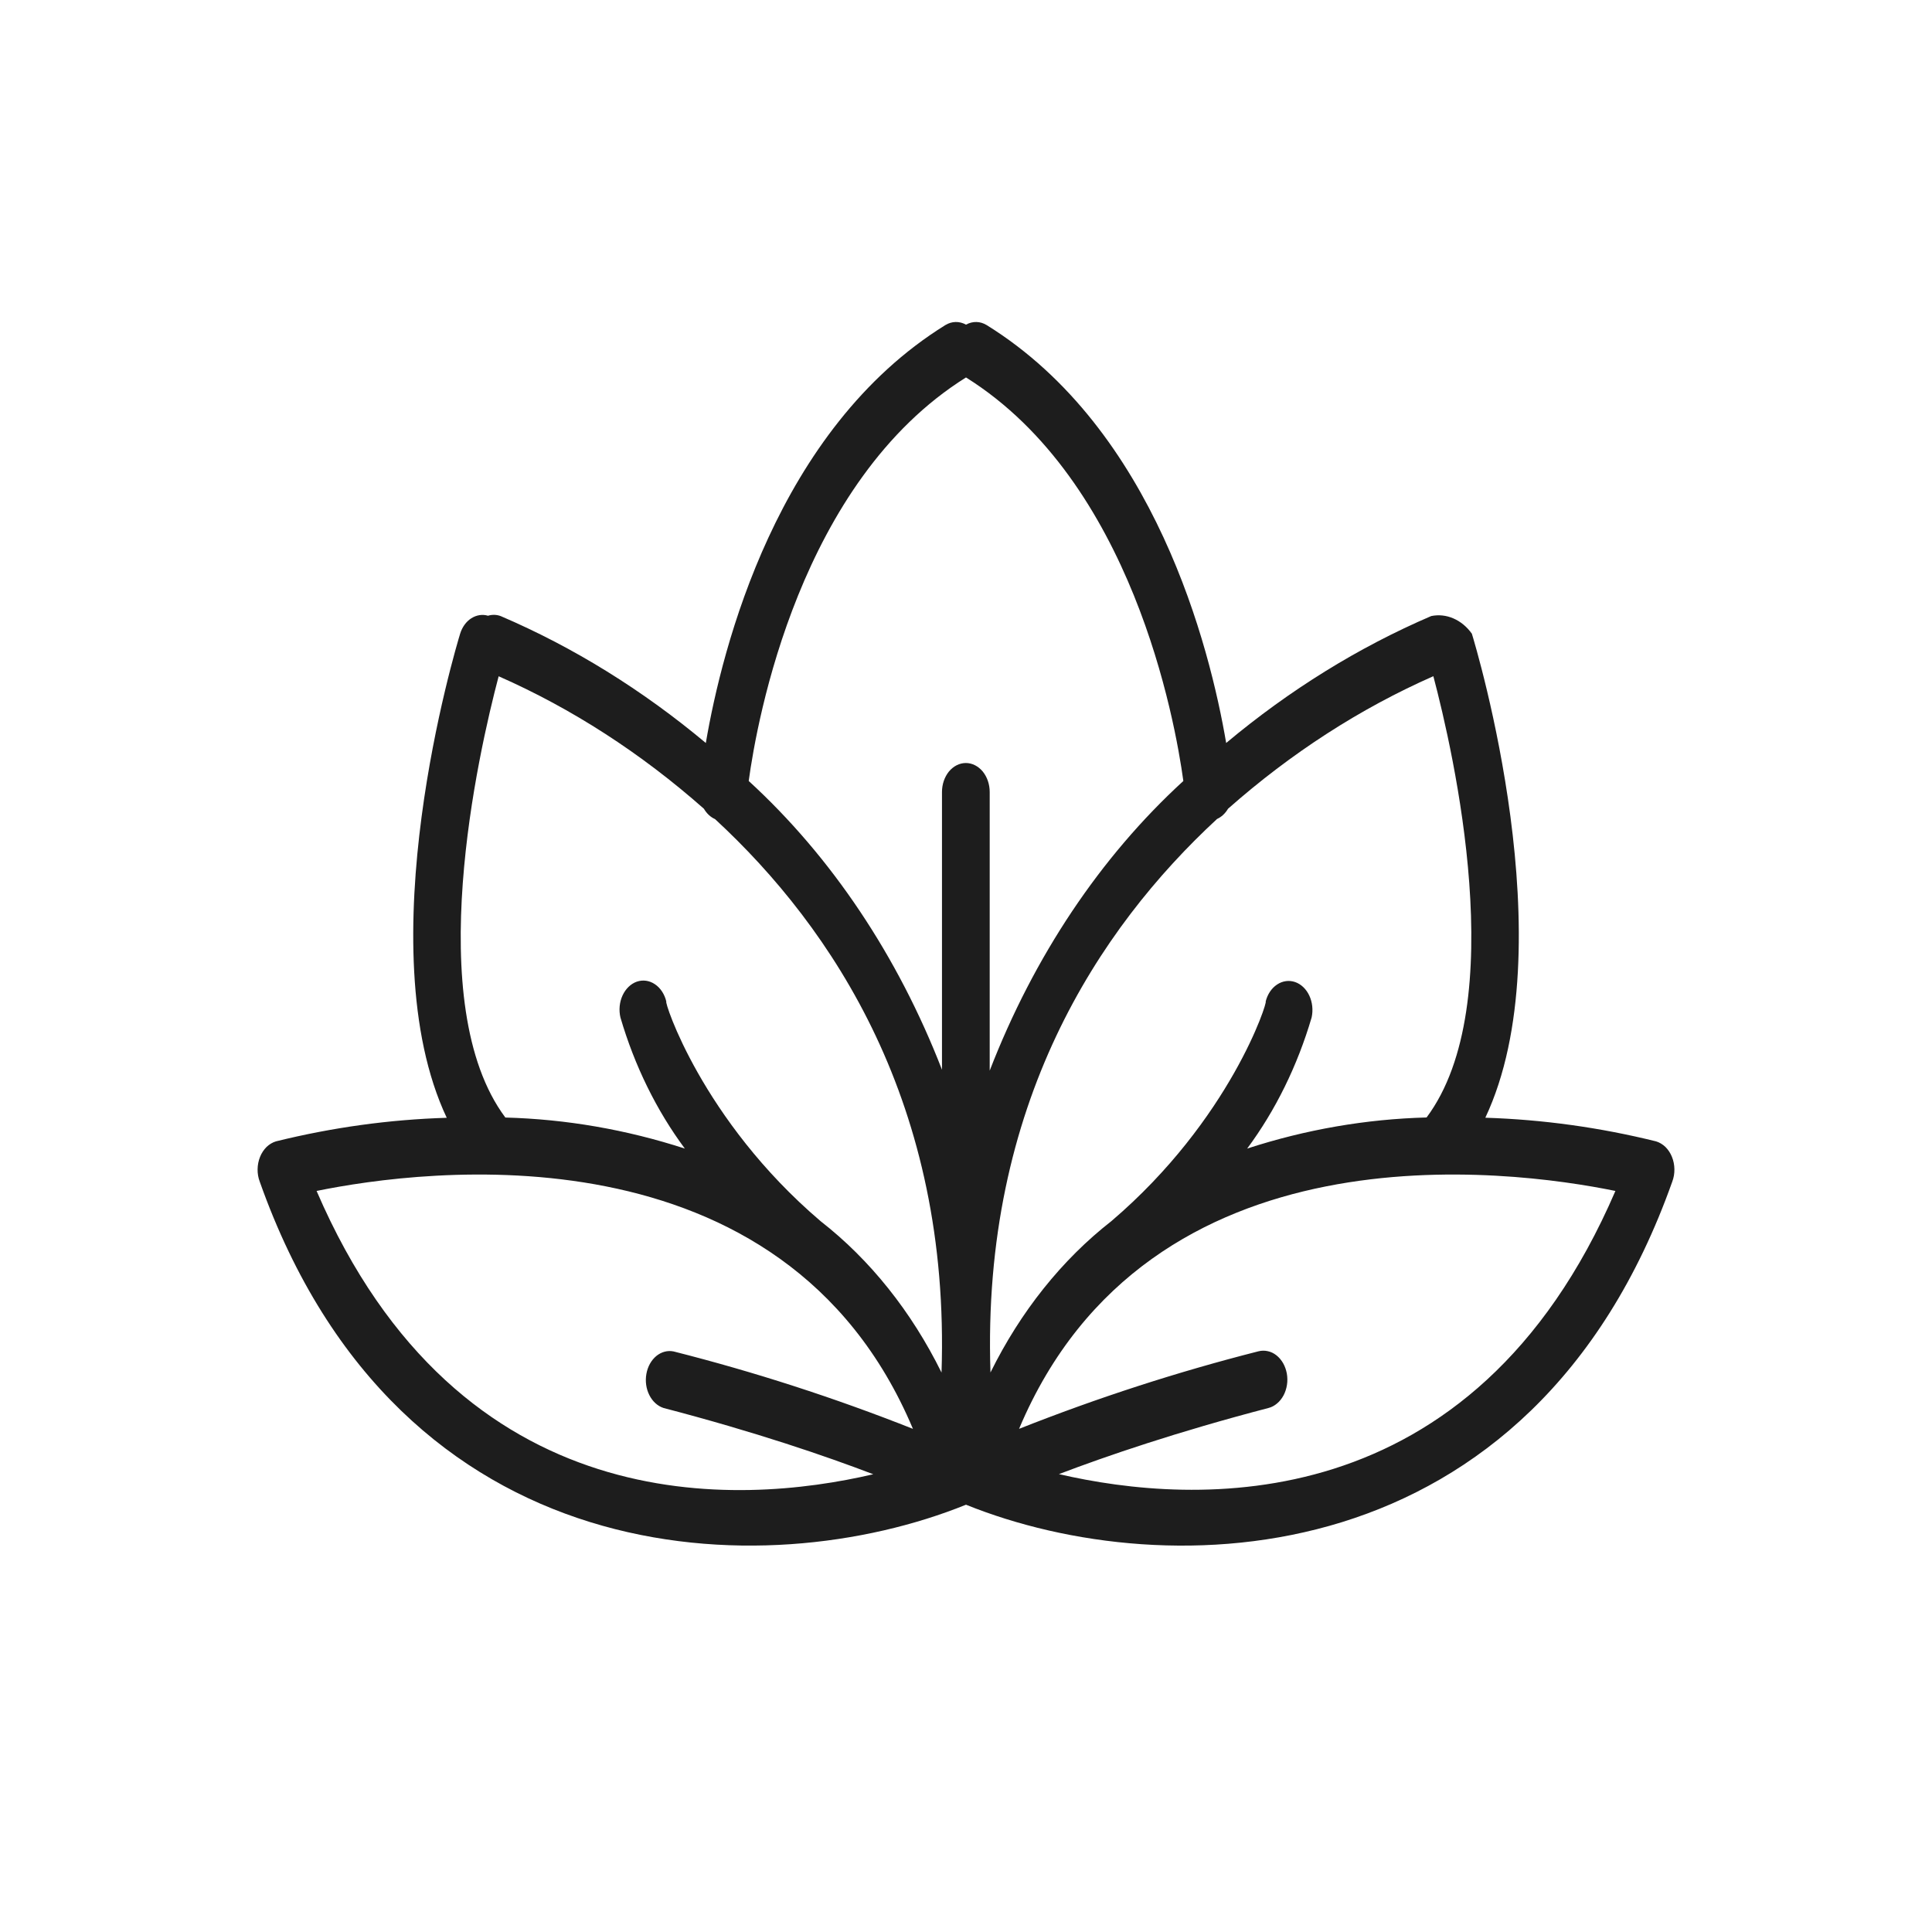 <svg width="30" height="30" viewBox="0 0 30 30" fill="none" xmlns="http://www.w3.org/2000/svg">
<path d="M25.715 17.723C24.842 17.507 23.955 17.384 23.064 17.356C24.317 14.697 22.921 10.055 22.855 9.84C22.778 9.732 22.68 9.651 22.569 9.603C22.459 9.555 22.34 9.542 22.224 9.566C21.096 10.05 20.025 10.713 19.04 11.537C18.787 10.054 17.937 6.67 15.321 5.048C15.272 5.018 15.217 5.001 15.161 5C15.106 4.999 15.051 5.013 15 5.041C14.95 5.013 14.894 4.999 14.839 5C14.783 5.001 14.728 5.018 14.679 5.048C12.063 6.67 11.213 10.054 10.96 11.537C9.975 10.713 8.904 10.05 7.776 9.567C7.712 9.543 7.643 9.541 7.578 9.561C7.49 9.535 7.398 9.55 7.318 9.601C7.238 9.652 7.177 9.737 7.145 9.84C7.079 10.056 5.684 14.699 6.937 17.357C6.046 17.384 5.159 17.507 4.285 17.723C4.232 17.739 4.182 17.769 4.139 17.81C4.097 17.852 4.062 17.904 4.038 17.964C4.014 18.024 4.001 18.089 4 18.155C3.999 18.222 4.01 18.288 4.033 18.348C6.21 24.494 11.88 24.628 15 23.365C18.128 24.628 23.785 24.496 25.967 18.348C25.99 18.287 26.001 18.222 26 18.155C25.999 18.089 25.986 18.023 25.962 17.964C25.938 17.904 25.903 17.852 25.861 17.81C25.818 17.769 25.768 17.739 25.715 17.723ZM10.303 21.863C11.728 22.235 12.82 22.609 13.56 22.892C11.475 23.379 7.141 23.659 4.916 18.493C6.565 18.156 12.166 17.41 14.176 22.187C12.956 21.704 11.715 21.303 10.459 20.985C10.365 20.966 10.269 20.992 10.19 21.057C10.112 21.122 10.057 21.221 10.037 21.334C10.017 21.447 10.033 21.564 10.083 21.663C10.132 21.761 10.211 21.833 10.303 21.863ZM14.62 21.313C14.152 20.365 13.51 19.561 12.743 18.963C10.895 17.389 10.306 15.532 10.347 15.554C10.32 15.439 10.257 15.342 10.171 15.284C10.085 15.225 9.984 15.211 9.889 15.243C9.795 15.276 9.715 15.353 9.667 15.457C9.619 15.561 9.607 15.684 9.634 15.799C9.854 16.55 10.194 17.242 10.634 17.835C9.724 17.54 8.789 17.378 7.847 17.353C6.537 15.597 7.429 11.688 7.743 10.501C8.88 11.002 9.952 11.694 10.93 12.558C10.973 12.632 11.033 12.688 11.103 12.719C12.936 14.412 14.759 17.153 14.62 21.313ZM14.998 11.848C14.899 11.848 14.805 11.896 14.735 11.98C14.666 12.065 14.627 12.179 14.627 12.298V16.611C13.941 14.843 12.911 13.304 11.626 12.127C11.754 11.186 12.417 7.476 15 5.861C17.582 7.476 18.246 11.186 18.375 12.127C17.086 13.307 16.054 14.852 15.368 16.625V12.298C15.368 12.179 15.329 12.065 15.26 11.98C15.19 11.896 15.096 11.848 14.998 11.848ZM18.896 12.718C18.966 12.687 19.026 12.631 19.069 12.558C20.047 11.694 21.12 11.001 22.257 10.5C22.571 11.687 23.465 15.593 22.152 17.352C21.211 17.377 20.276 17.539 19.366 17.835C19.806 17.242 20.146 16.55 20.367 15.799C20.392 15.684 20.379 15.563 20.331 15.46C20.283 15.357 20.203 15.281 20.11 15.249C20.016 15.217 19.915 15.231 19.83 15.288C19.744 15.345 19.681 15.44 19.653 15.553C19.693 15.533 19.112 17.38 17.257 18.962C16.491 19.56 15.848 20.364 15.38 21.312C15.241 17.153 17.065 14.412 18.896 12.719V12.718ZM16.443 22.89C17.184 22.608 18.274 22.235 19.697 21.863C19.745 21.851 19.79 21.827 19.83 21.793C19.87 21.76 19.904 21.717 19.931 21.667C19.957 21.618 19.975 21.562 19.984 21.504C19.993 21.446 19.992 21.386 19.982 21.329C19.971 21.271 19.952 21.216 19.924 21.167C19.896 21.119 19.861 21.077 19.82 21.045C19.779 21.013 19.734 20.991 19.686 20.981C19.638 20.97 19.589 20.971 19.541 20.983C18.285 21.302 17.044 21.704 15.824 22.187C17.834 17.41 23.435 18.156 25.084 18.493C22.864 23.648 18.53 23.374 16.443 22.89Z" fill="#1D1D1D"/>
</svg>

